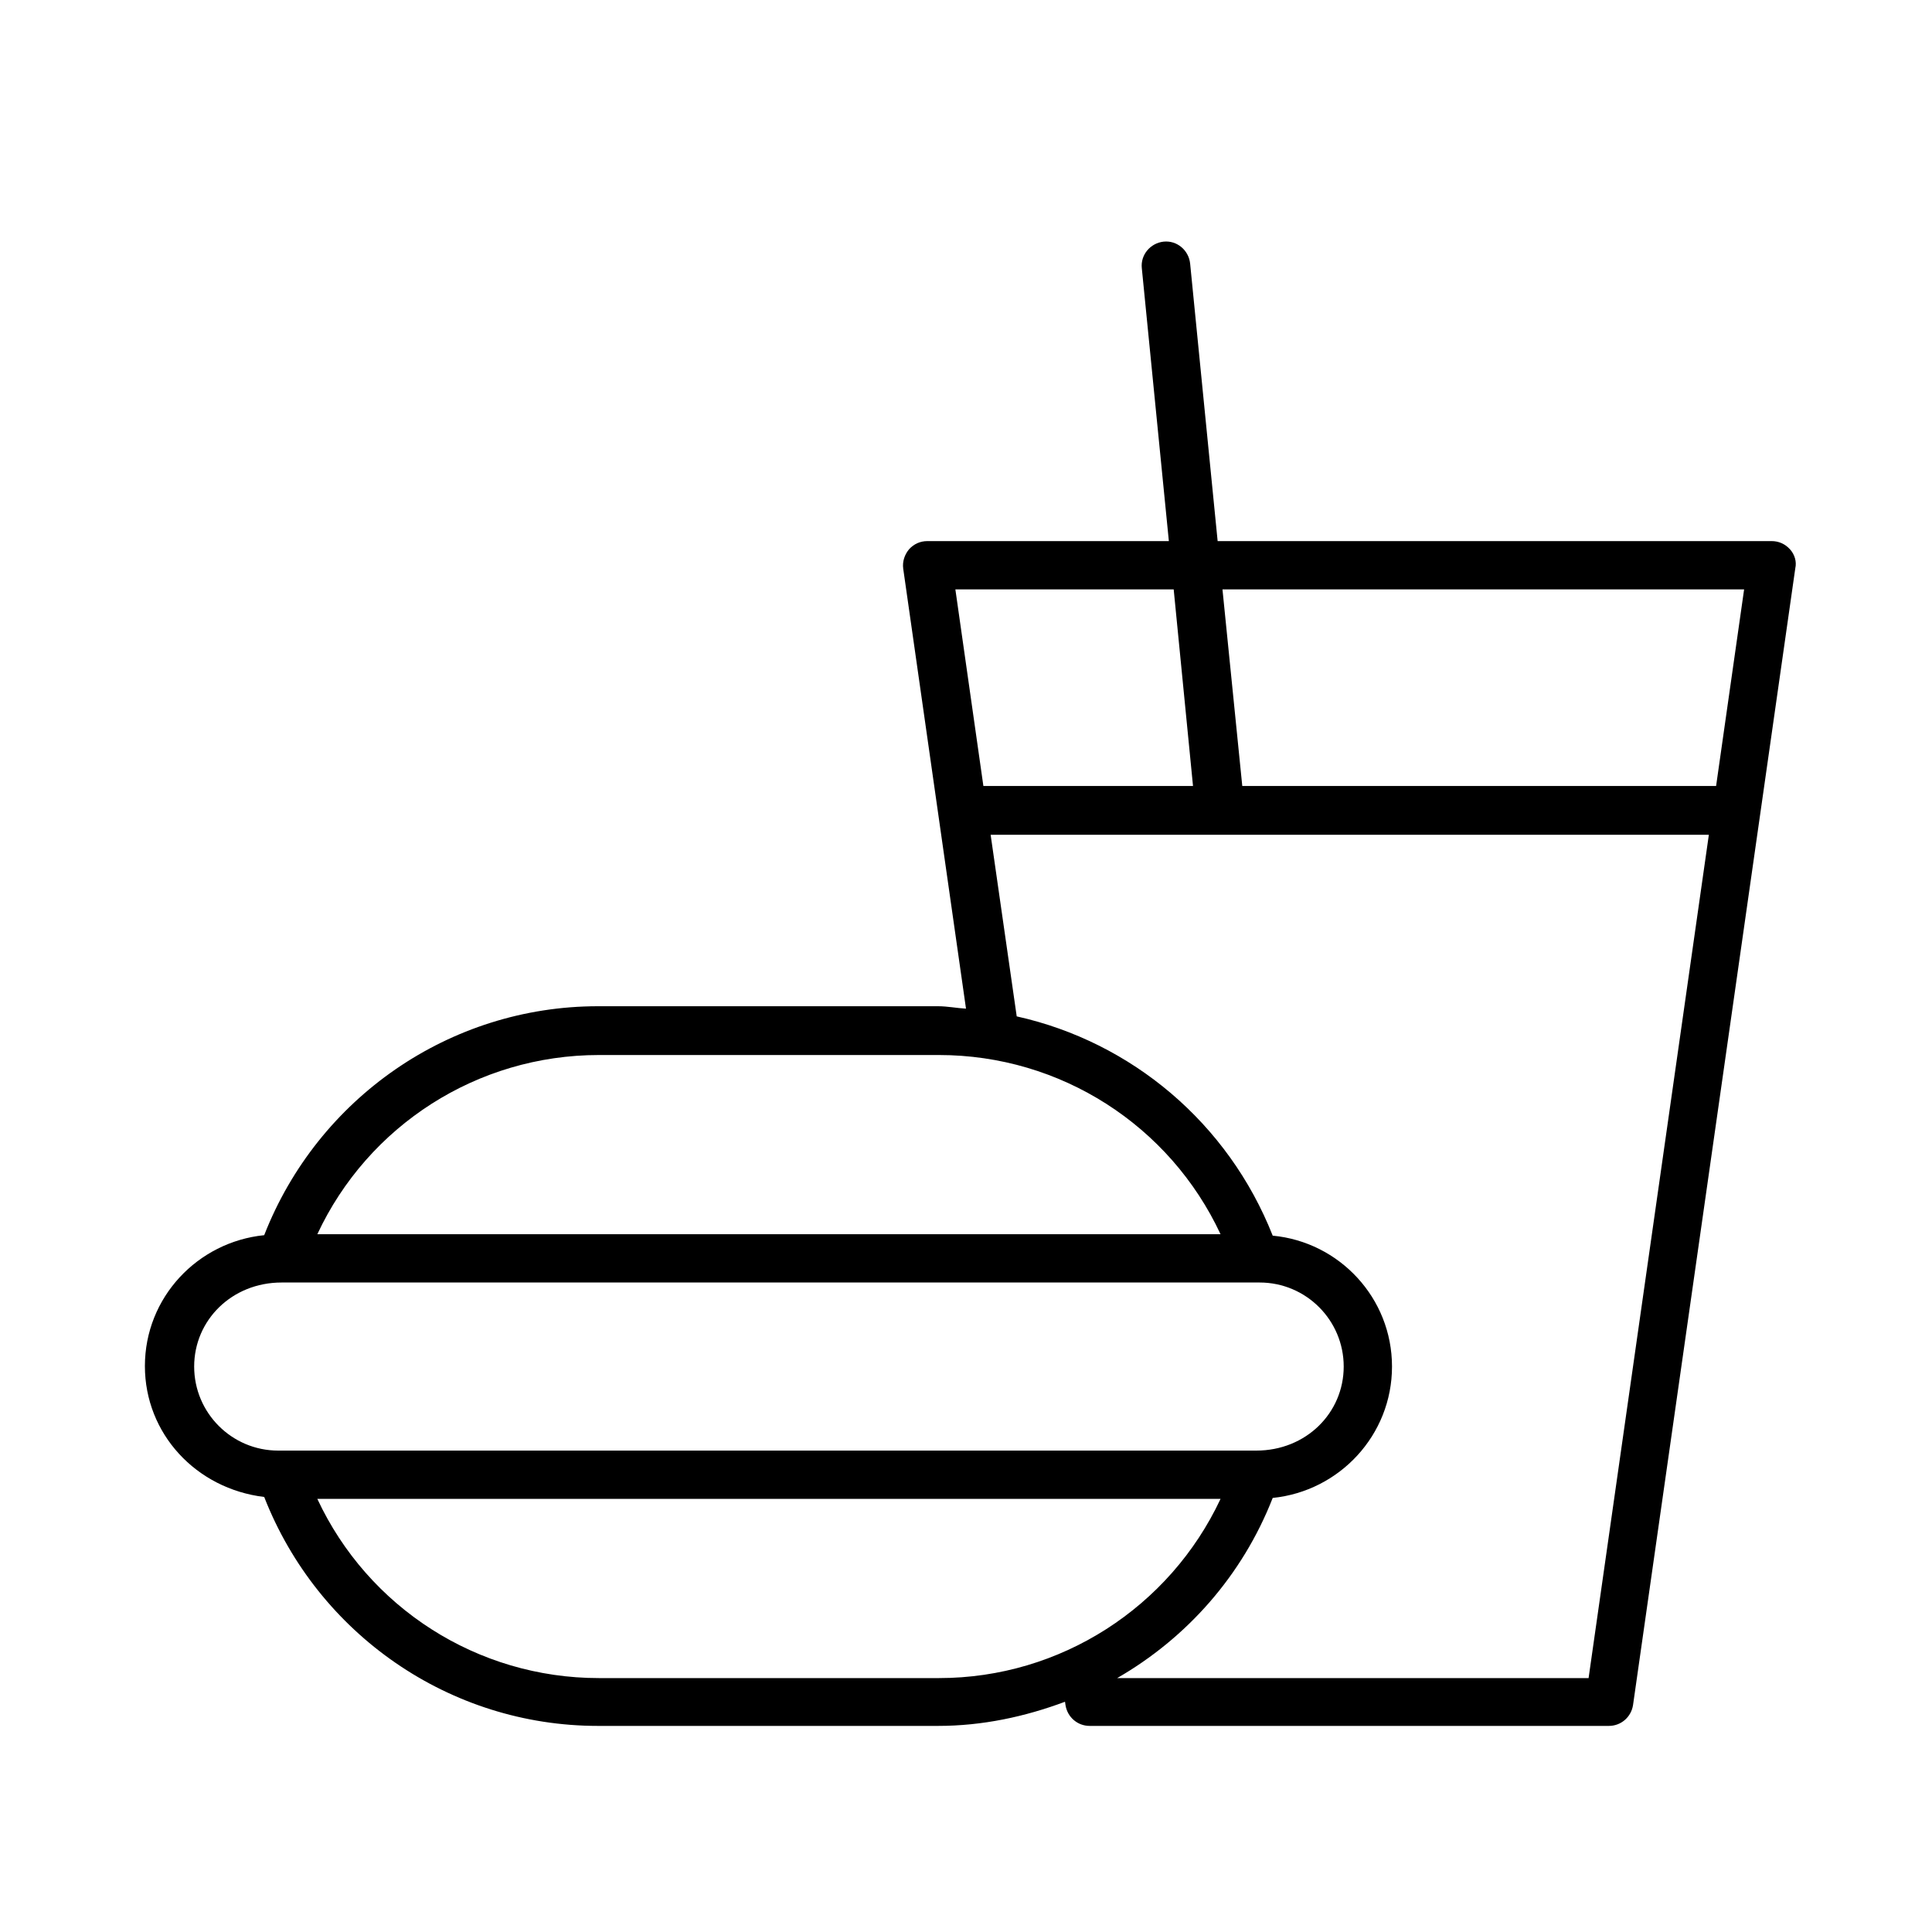 <svg width="40" height="40" viewBox="0 0 40 40" fill="none" xmlns="http://www.w3.org/2000/svg">
<path d="M37.06 11.373C36.96 11.263 36.83 11.203 36.68 11.203H25.21L24.64 5.453C24.61 5.183 24.37 4.973 24.09 5.003C23.82 5.033 23.61 5.273 23.64 5.553L24.2 11.203H19.2C19.05 11.203 18.92 11.263 18.82 11.373C18.73 11.483 18.68 11.623 18.7 11.773L20 20.883C19.81 20.873 19.62 20.833 19.42 20.833H12.38C9.31 20.833 6.58 22.733 5.47 25.573C4.09 25.713 3 26.863 3 28.283C3 29.683 4.06 30.823 5.47 30.993C6.58 33.833 9.31 35.733 12.38 35.733H19.42C20.34 35.733 21.22 35.543 22.05 35.233L22.06 35.303C22.1 35.553 22.31 35.733 22.56 35.733H33.31C33.56 35.733 33.77 35.553 33.81 35.303L37.17 11.763C37.2 11.633 37.16 11.483 37.06 11.373ZM36.11 12.203L35.53 16.273H25.72L25.31 12.203H36.11ZM24.3 12.203L24.7 16.273H20.36L19.78 12.203H24.3ZM12.4 21.843H19.44C21.96 21.843 24.22 23.303 25.27 25.553H6.57C7.62 23.303 9.88 21.843 12.4 21.843ZM4.02 28.293C4.02 27.333 4.8 26.553 5.83 26.553H26.01H26.08C27.04 26.553 27.82 27.333 27.82 28.293C27.82 29.253 27.04 30.033 26.01 30.033H5.83H5.76C4.8 30.033 4.02 29.253 4.02 28.293ZM12.4 34.743C9.88 34.743 7.62 33.283 6.57 31.033H25.27C24.22 33.273 21.96 34.743 19.44 34.743H12.4ZM32.89 34.743H23.13C24.57 33.913 25.72 32.623 26.35 31.013C27.73 30.873 28.82 29.713 28.82 28.293C28.82 26.873 27.73 25.713 26.35 25.583C25.43 23.253 23.43 21.573 21.05 21.043L20.51 17.283H25.26H35.38L32.89 34.743Z" fill="black"/>
</svg>
